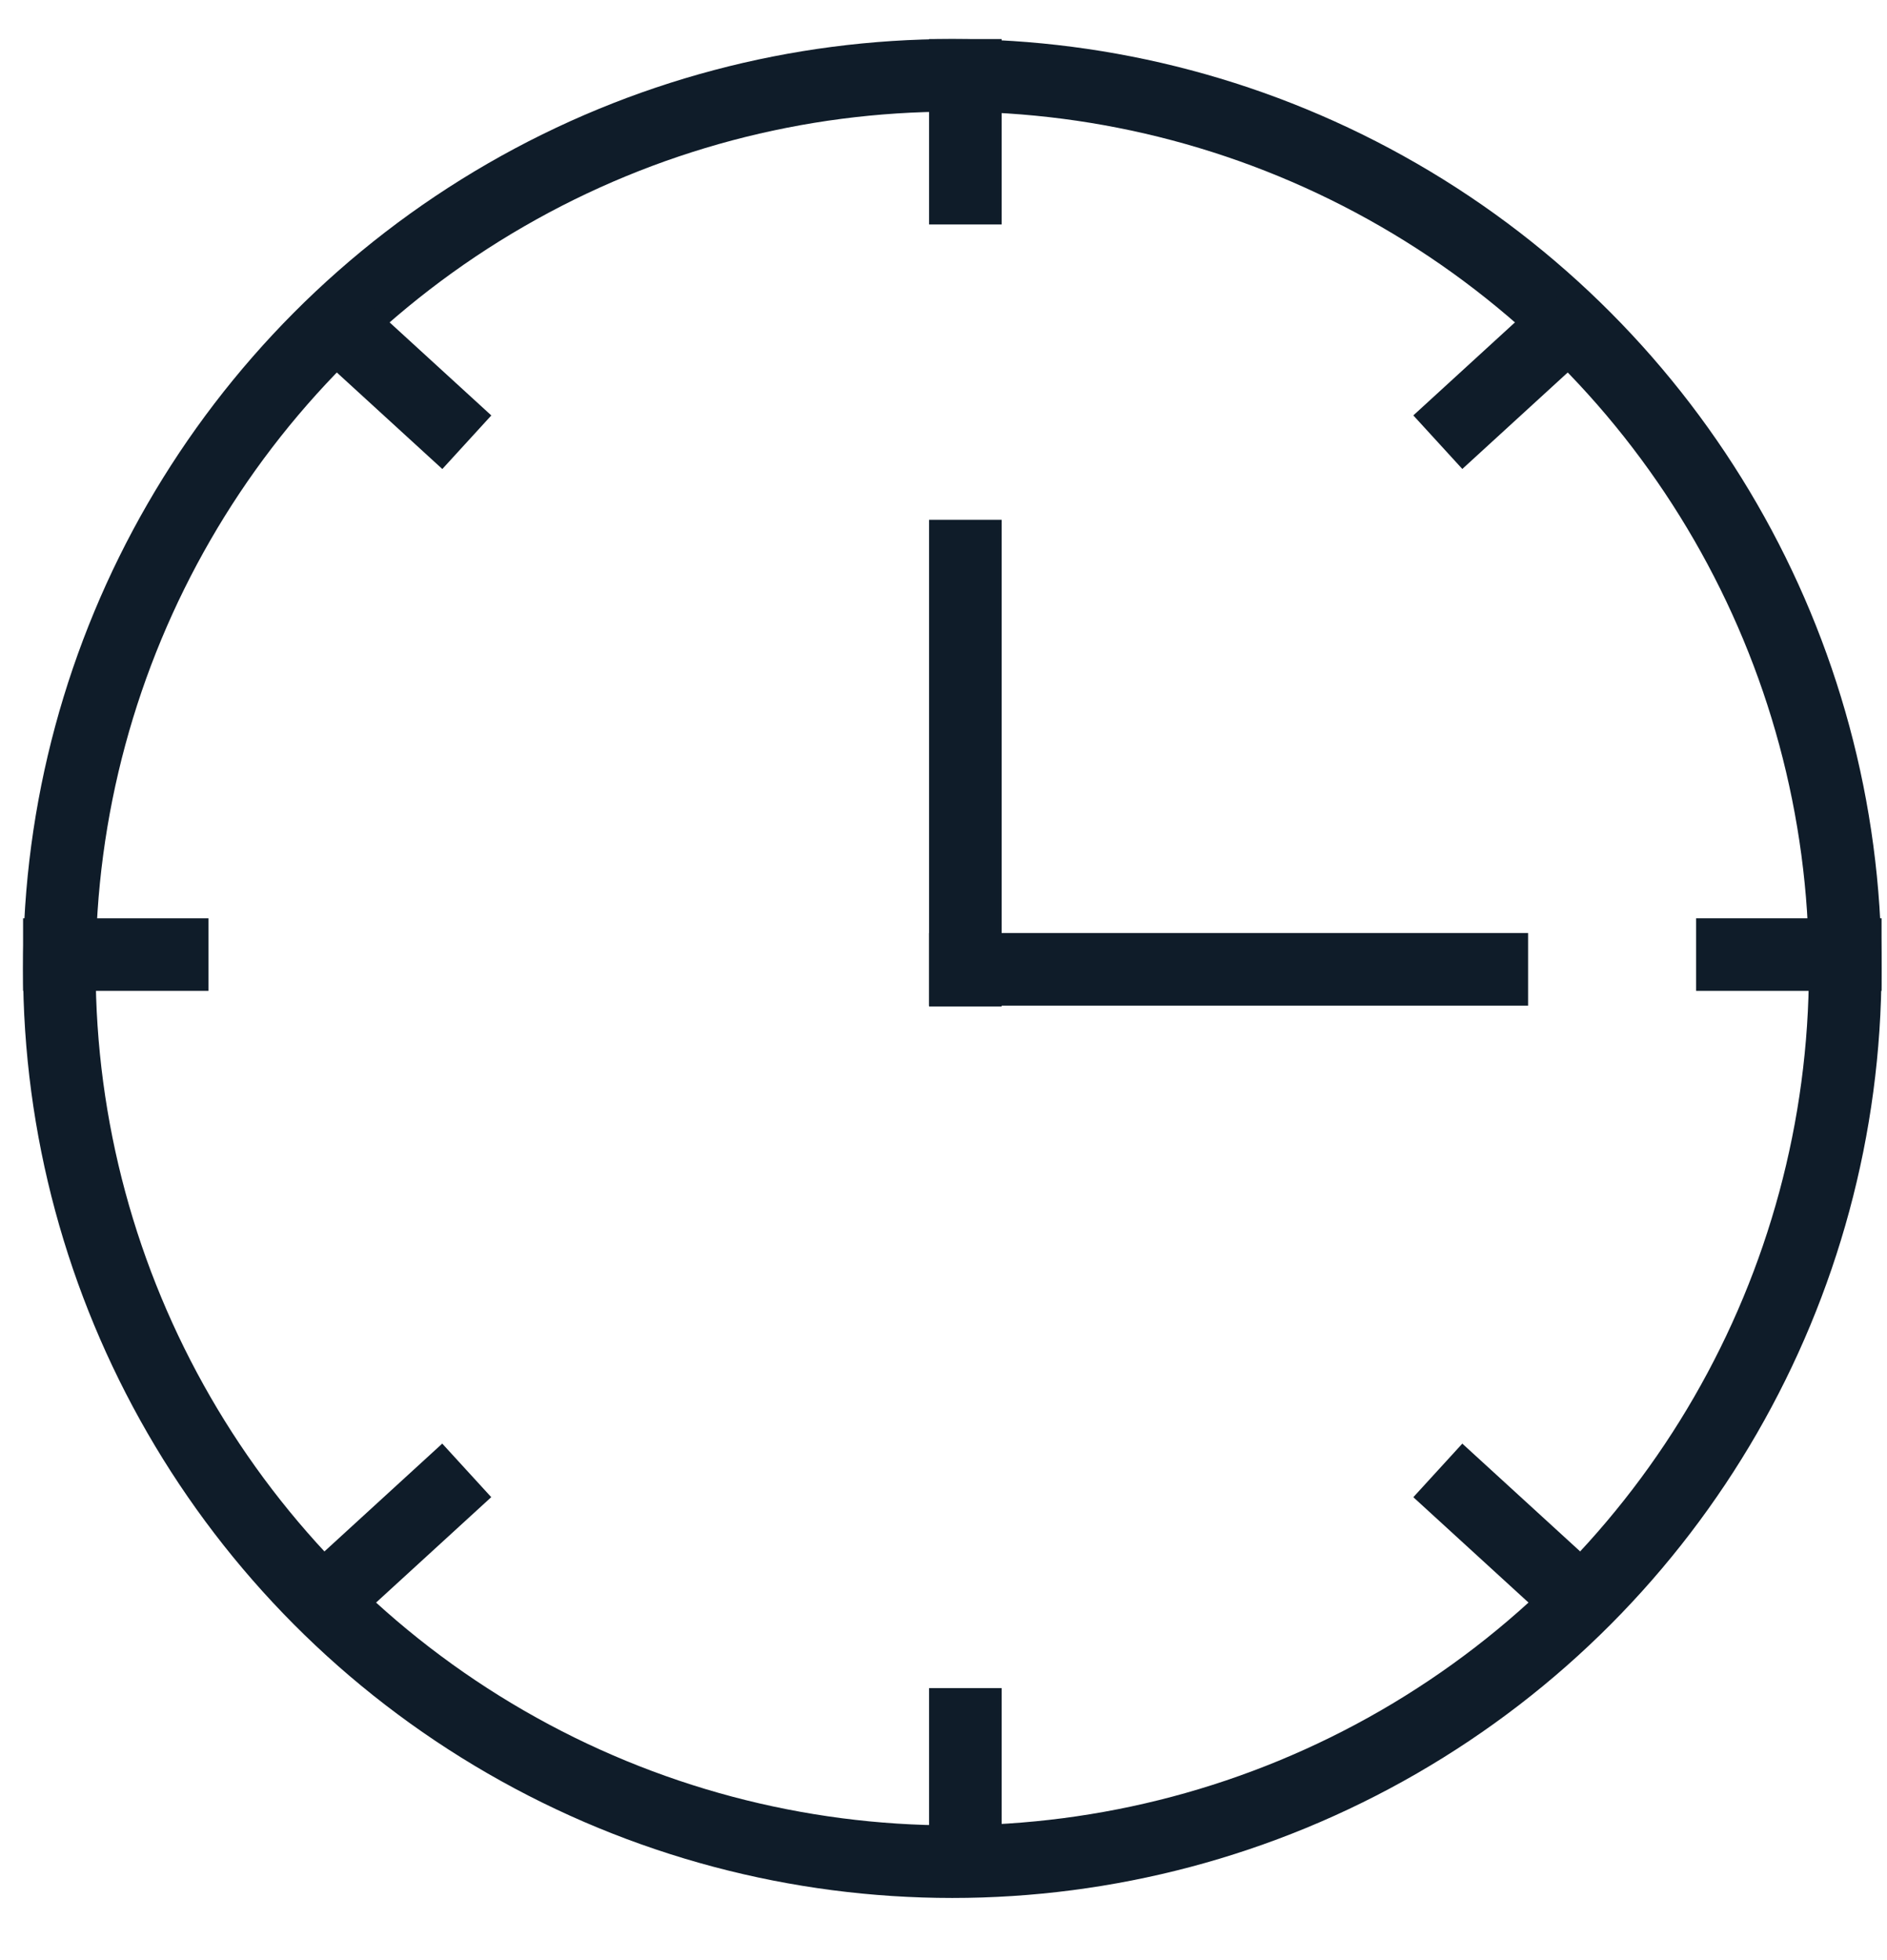 <svg width="26" height="27" viewBox="0 0 26 27" fill="none" xmlns="http://www.w3.org/2000/svg">
<line x1="25.925" y1="13.149" x2="23.37" y2="13.149" stroke="#0F1C29"/>
<line y1="-0.5" x2="2.555" y2="-0.5" transform="matrix(1 -8.74228e-08 -8.74228e-08 -1 0.318 12.649)" stroke="#0F1C29"/>
<circle cx="13.121" cy="13.341" r="12.303" stroke="#0F1C29"/>
<line x1="13.301" y1="7.16" x2="13.301" y2="13.864" stroke="#0F1C29"/>
<line x1="13.301" y1="0.538" x2="13.301" y2="3.092" stroke="#0F1C29"/>
<line y1="-0.5" x2="2.555" y2="-0.5" transform="matrix(4.37114e-08 -1 -1 -4.37114e-08 12.801 25.808)" stroke="#0F1C29"/>
<line x1="21.696" y1="4.366" x2="19.811" y2="6.091" stroke="#0F1C29"/>
<line y1="-0.5" x2="2.555" y2="-0.5" transform="matrix(0.738 0.675 0.675 -0.738 4.884 3.998)" stroke="#0F1C29"/>
<line y1="-0.5" x2="2.555" y2="-0.5" transform="matrix(-0.738 -0.675 -0.675 0.738 21.359 22.348)" stroke="#0F1C29"/>
<line x1="4.546" y1="21.979" x2="6.431" y2="20.254" stroke="#0F1C29"/>
<line x1="21.055" y1="13.352" x2="12.801" y2="13.352" stroke="#0F1C29"/>
</svg>
